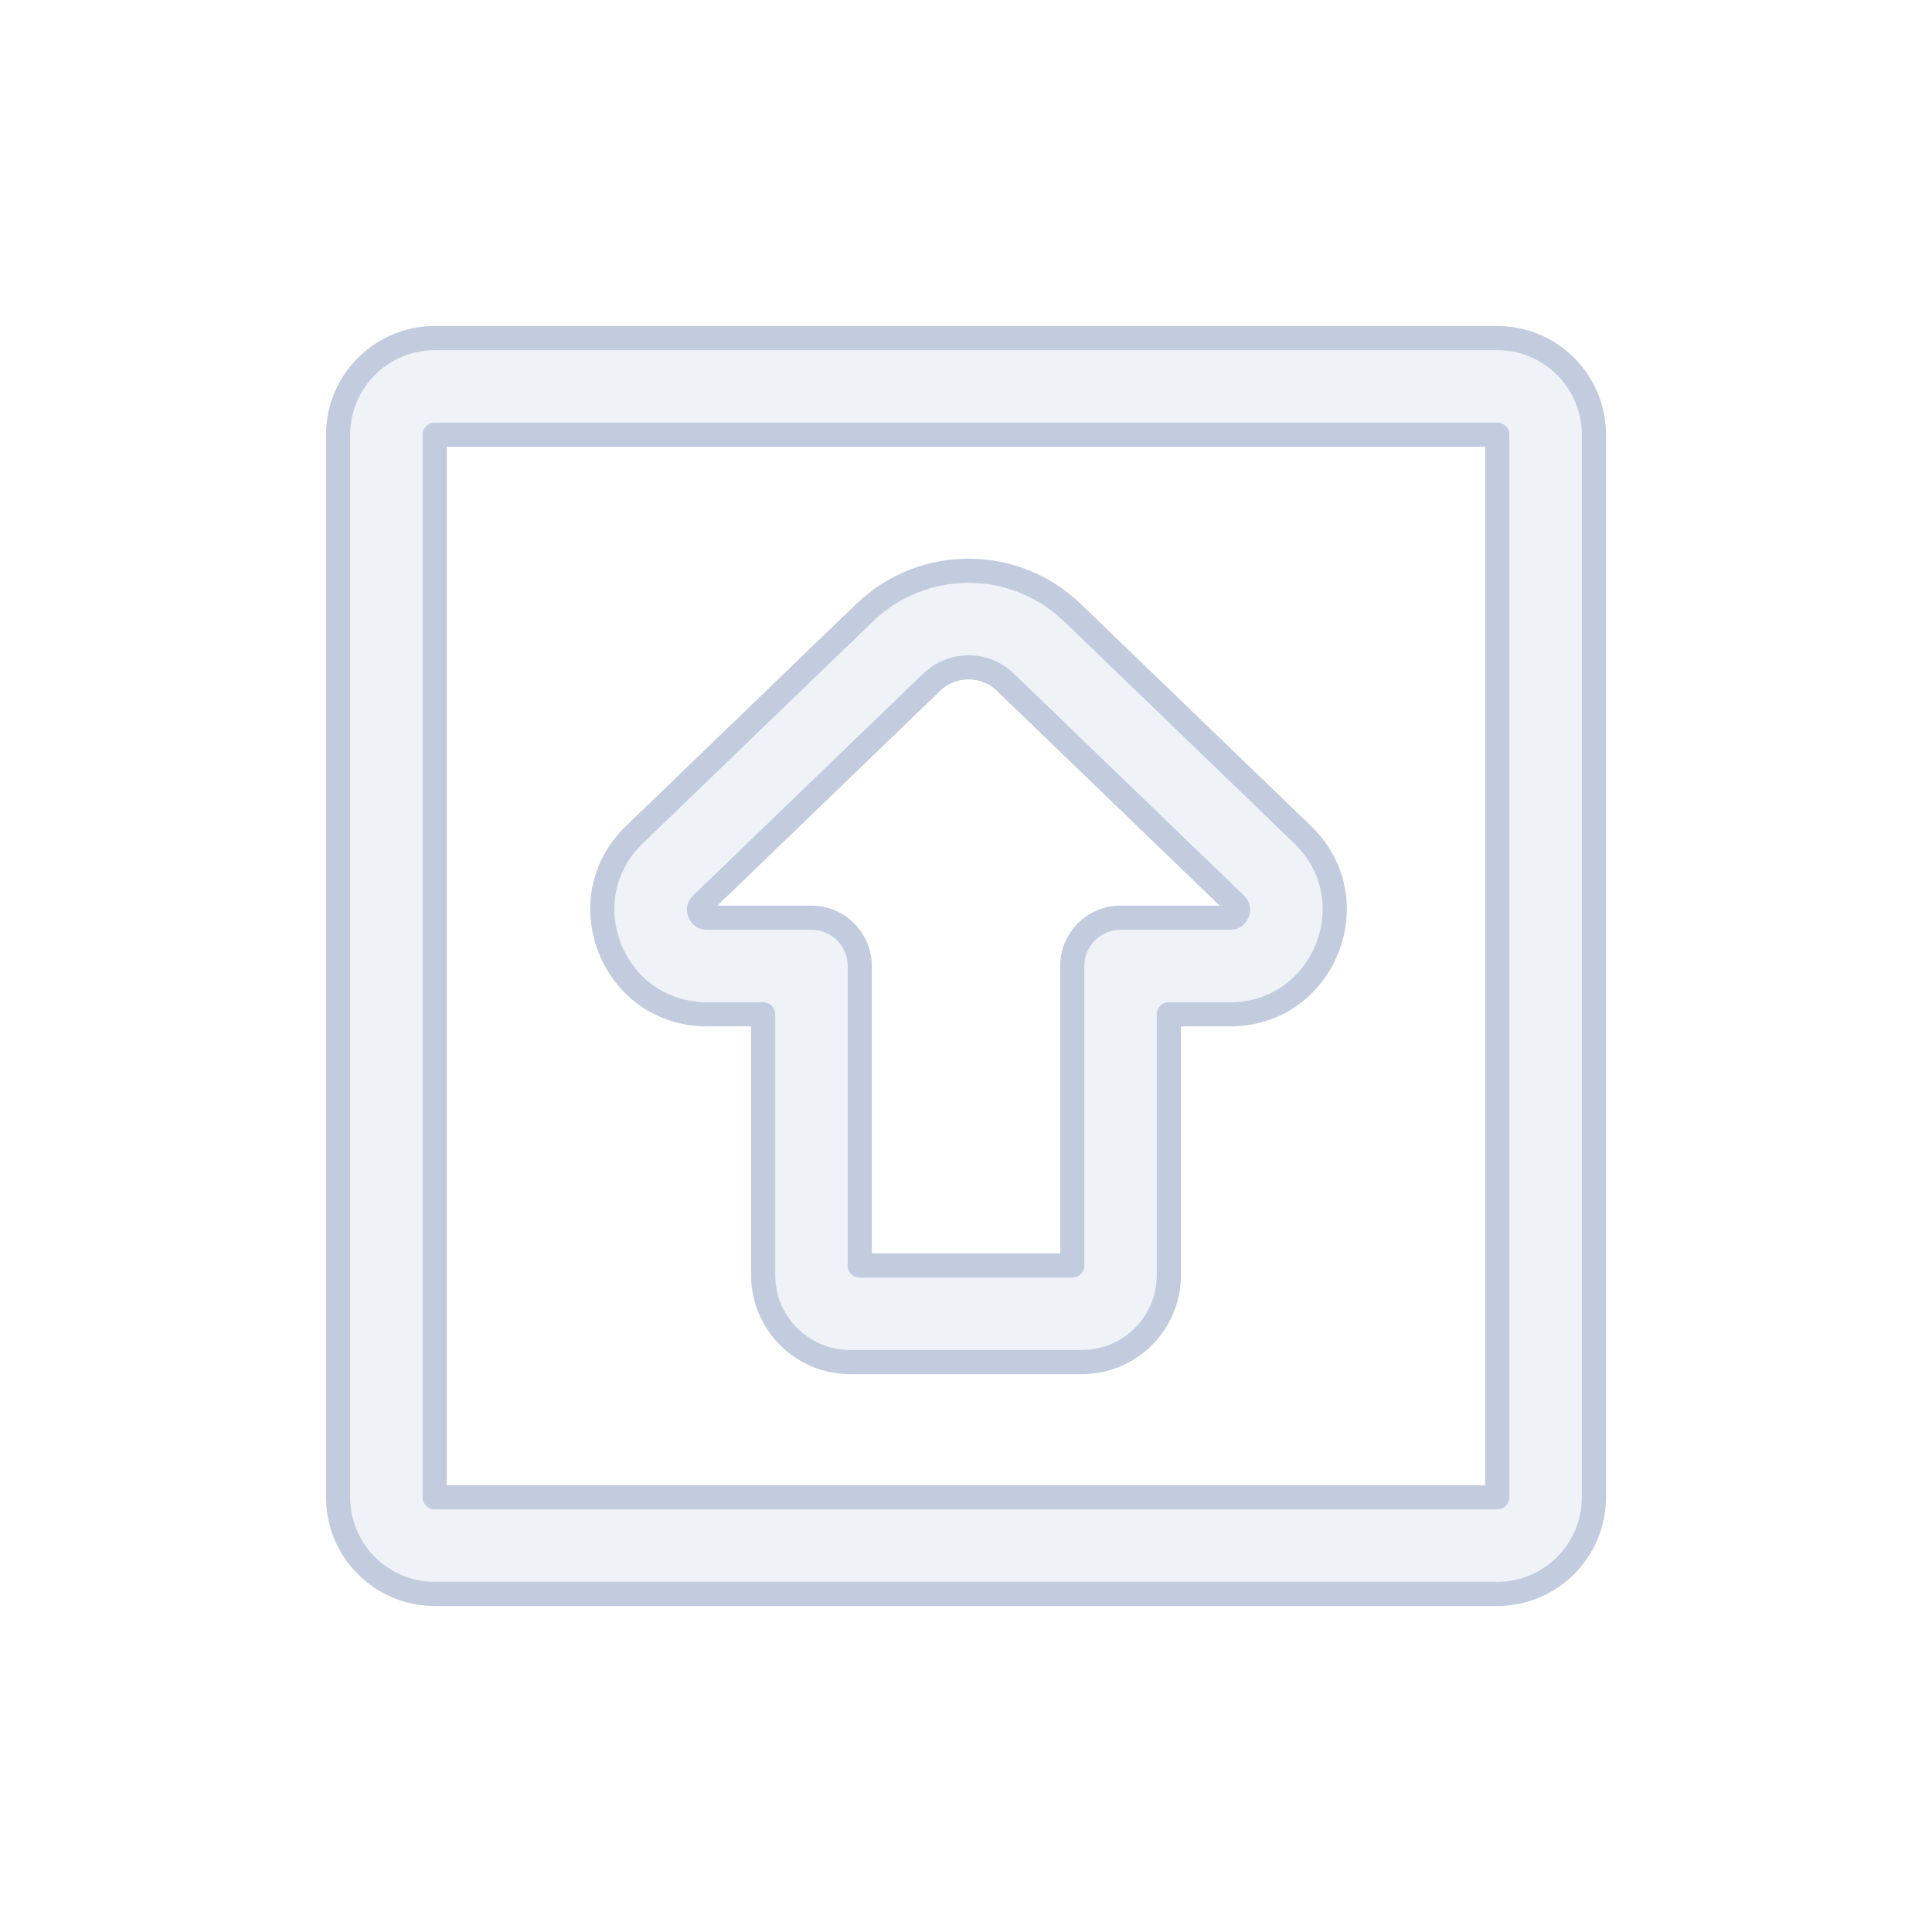 <svg width="80" height="80" viewBox="0 0 80 80" fill="none" xmlns="http://www.w3.org/2000/svg">
  <path fill-rule="evenodd" clip-rule="evenodd" d="M44.408 25.371C42.006 23.055 38.202 23.055 35.8 25.371L26.271 34.56C23.47 37.262 25.382 42 29.274 42H31.6L31.6 52.8C31.6 54.789 33.212 56.4 35.2 56.4L44.8 56.4C46.788 56.4 48.4 54.789 48.4 52.8V42H50.934C54.826 42 56.738 37.262 53.937 34.56L44.408 25.371ZM38.577 28.251C39.429 27.429 40.779 27.429 41.631 28.251L51.16 37.44C51.234 37.511 51.253 37.566 51.26 37.605C51.269 37.655 51.266 37.723 51.236 37.796C51.207 37.869 51.162 37.921 51.121 37.95C51.089 37.973 51.037 38 50.934 38L46.4 38C45.295 38 44.4 38.895 44.4 40L44.4 52.4L35.6 52.4L35.6 40C35.6 38.895 34.705 38 33.6 38H29.274C29.172 38 29.12 37.973 29.088 37.95C29.046 37.921 29.002 37.869 28.972 37.796C28.942 37.723 28.939 37.655 28.948 37.605C28.956 37.566 28.974 37.511 29.048 37.44L38.577 28.251Z" fill="#C2CCDE" fill-opacity="0.25" />
  <path fill-rule="evenodd" clip-rule="evenodd" d="M18 14C15.791 14 14 15.791 14 18L14 62C14 64.209 15.791 66 18 66H62C64.209 66 66 64.209 66 62V18C66 15.791 64.209 14 62 14L18 14ZM18 18L62 18L62 62L18 62L18 18Z" fill="#C2CCDE" fill-opacity="0.25" />
  <path fill-rule="evenodd" clip-rule="evenodd" d="M44.408 25.371C42.006 23.055 38.202 23.055 35.8 25.371L26.271 34.56C23.47 37.262 25.382 42 29.274 42H31.6L31.6 52.8C31.6 54.789 33.212 56.4 35.2 56.4L44.8 56.4C46.788 56.4 48.4 54.789 48.4 52.8V42H50.934C54.826 42 56.738 37.262 53.937 34.56L44.408 25.371ZM38.577 28.251C39.429 27.429 40.779 27.429 41.631 28.251L51.16 37.44C51.234 37.511 51.253 37.566 51.26 37.605C51.269 37.655 51.266 37.723 51.236 37.796C51.207 37.869 51.162 37.921 51.121 37.95C51.089 37.973 51.037 38 50.934 38L46.4 38C45.295 38 44.4 38.895 44.4 40L44.4 52.4L35.6 52.4L35.6 40C35.6 38.895 34.705 38 33.6 38H29.274C29.172 38 29.12 37.973 29.088 37.95C29.046 37.921 29.002 37.869 28.972 37.796C28.942 37.723 28.939 37.655 28.948 37.605C28.956 37.566 28.974 37.511 29.048 37.44L38.577 28.251Z" stroke="#C2CCDE" stroke-linecap="round" stroke-linejoin="round" />
  <path fill-rule="evenodd" clip-rule="evenodd" d="M18 14C15.791 14 14 15.791 14 18L14 62C14 64.209 15.791 66 18 66H62C64.209 66 66 64.209 66 62V18C66 15.791 64.209 14 62 14L18 14ZM18 18L62 18L62 62L18 62L18 18Z" stroke="#C2CCDE" stroke-linecap="round" stroke-linejoin="round" />
</svg>